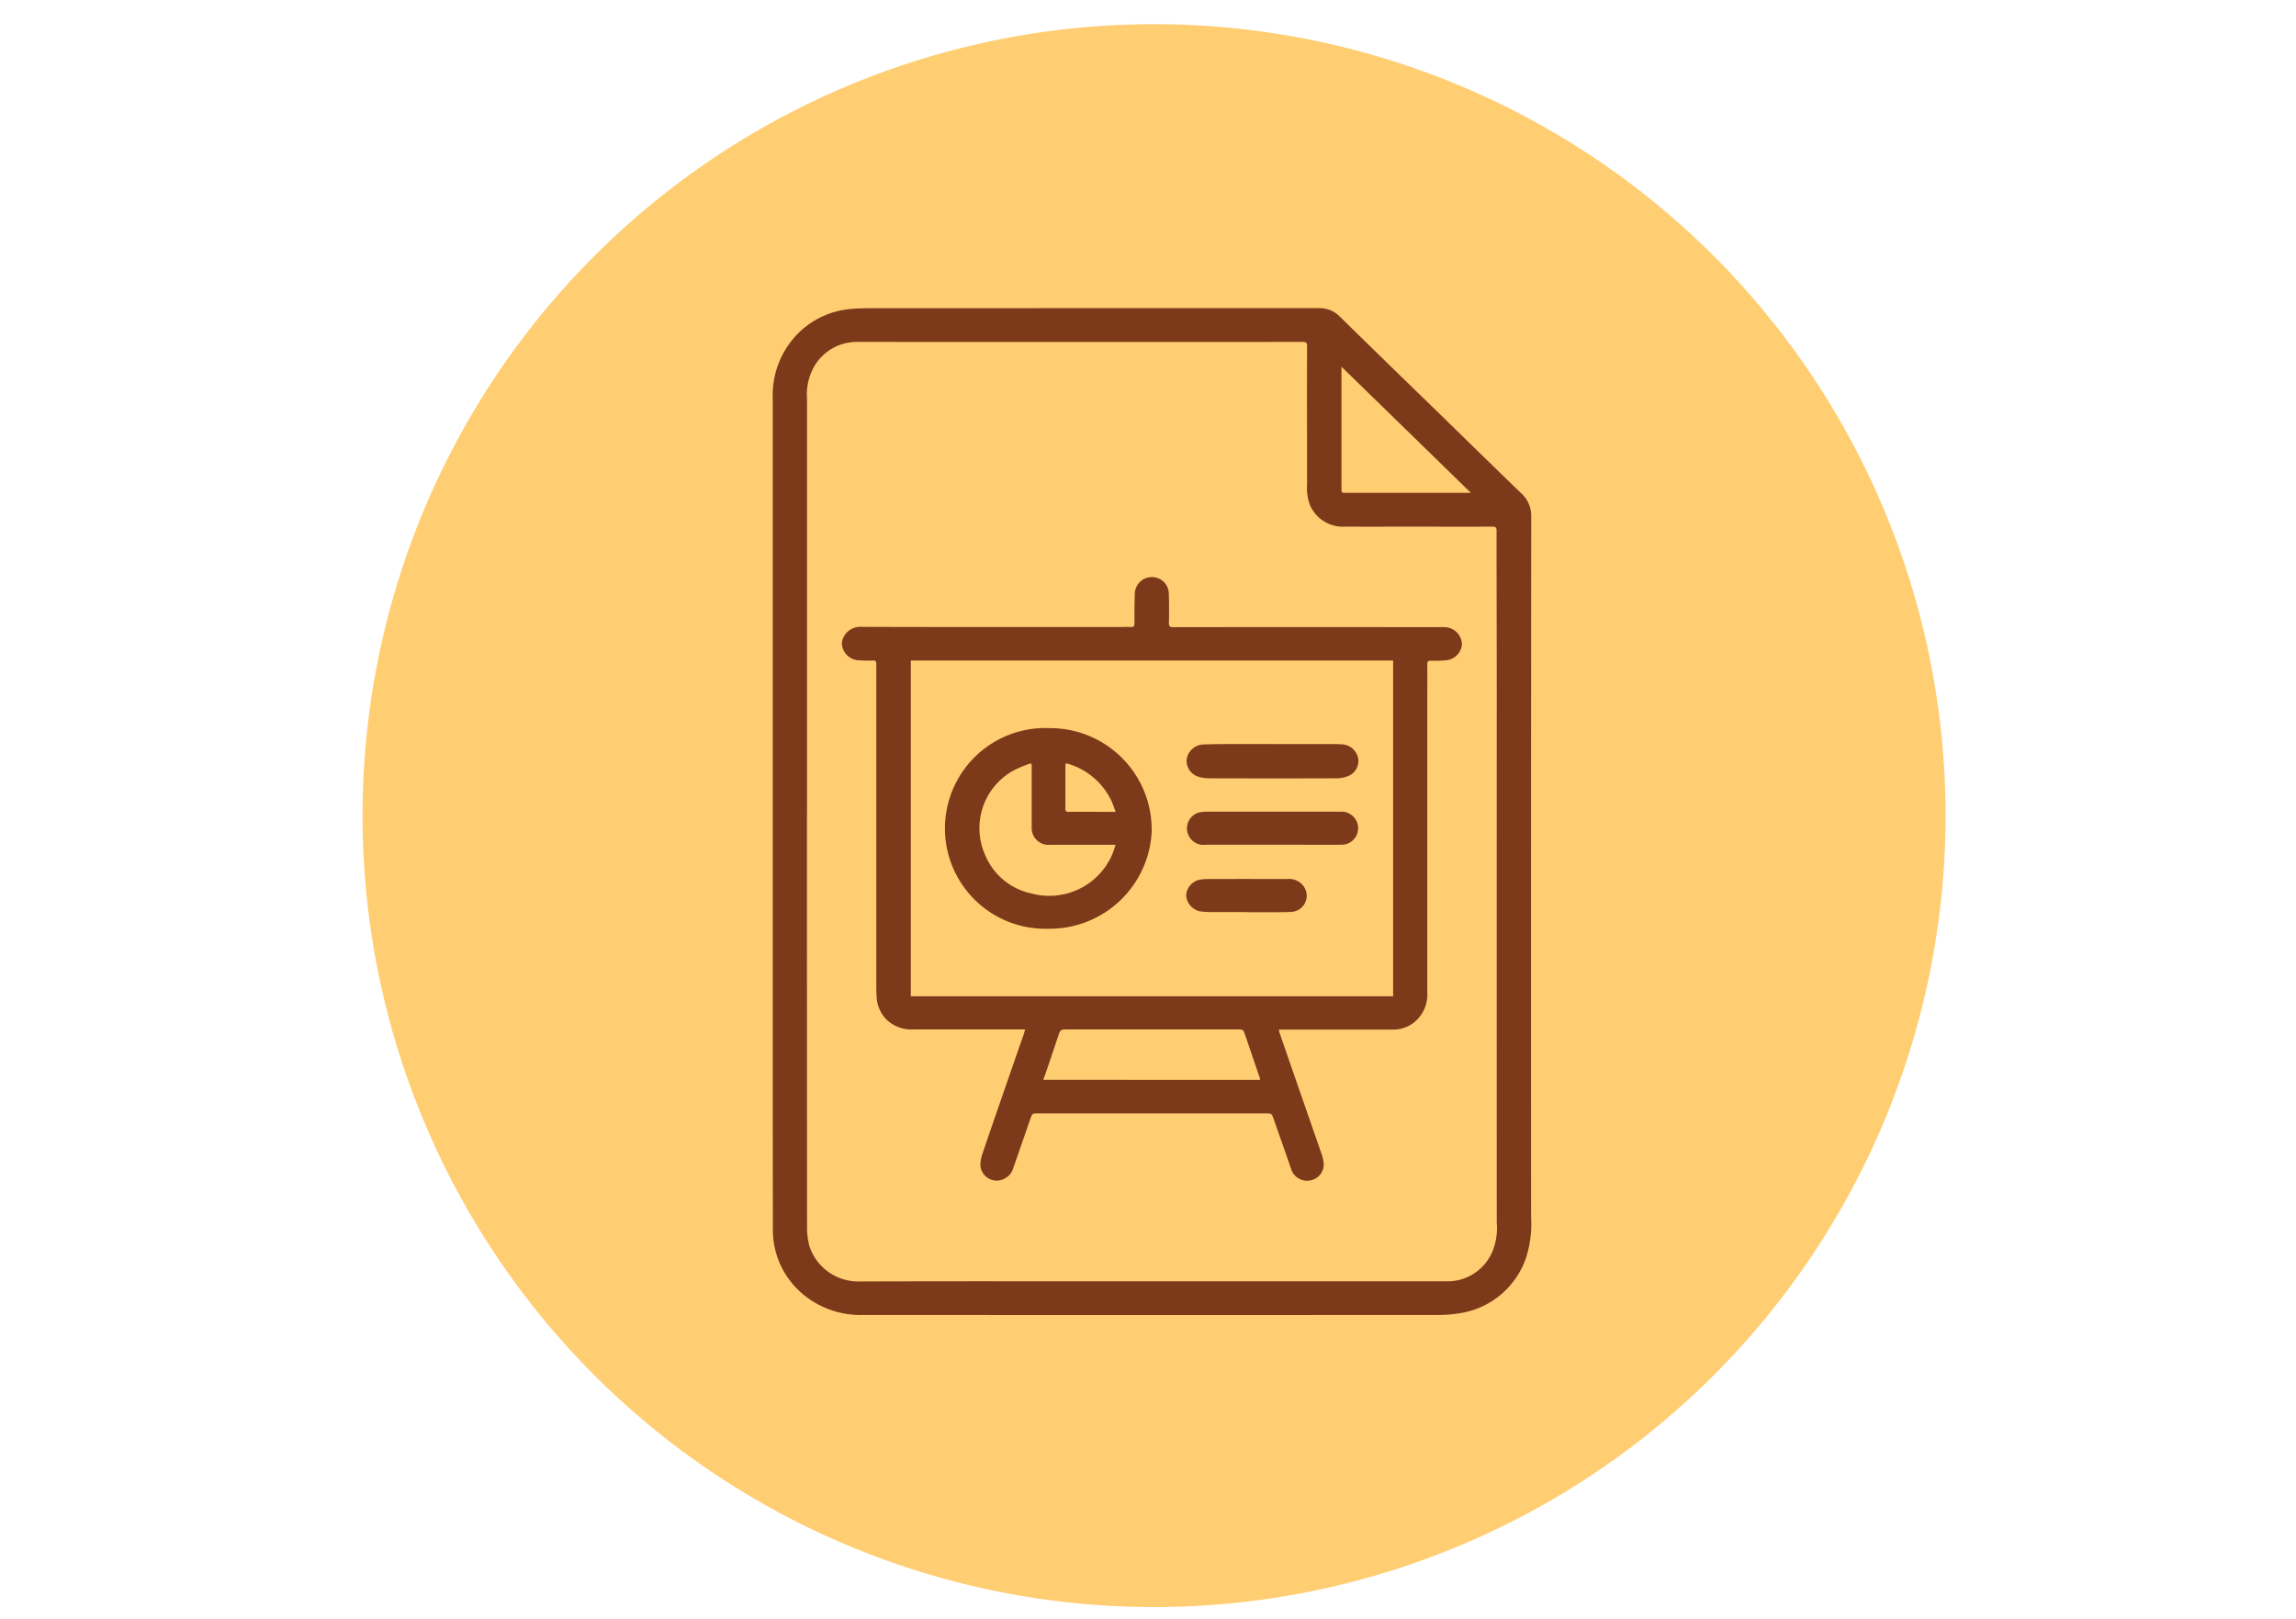<svg xmlns="http://www.w3.org/2000/svg" xmlns:xlink="http://www.w3.org/1999/xlink" width="190" height="134" viewBox="0 0 190 134">
  <defs>
    <clipPath id="clip-path">
      <rect id="Rectangle_402355" data-name="Rectangle 402355" width="87" height="87" transform="translate(341.947 951.5)" fill="#fff" stroke="#707070" stroke-width="1"/>
    </clipPath>
    <clipPath id="clip-path-2">
      <rect id="Rectangle_405096" data-name="Rectangle 405096" width="62.766" height="83.333" fill="#7d3a1b"/>
    </clipPath>
  </defs>
  <g id="Group_1102529" data-name="Group 1102529" transform="translate(-330 -7019)">
    <rect id="Rectangle_402215" data-name="Rectangle 402215" width="190" height="134" transform="translate(330 7019)" fill="none"/>
    <g id="Group_1100287" data-name="Group 1100287" transform="translate(16 -507)">
      <g id="Grupo_156312" data-name="Grupo 156312" transform="translate(344 7528)">
        <path id="Elipse_5845" data-name="Elipse 5845" d="M65.5,0A65.5,65.5,0,1,1,0,65.5,65.5,65.5,0,0,1,65.5,0Z" transform="translate(0 0)" fill="#ffce73"/>
      </g>
      <g id="Group_1098715" data-name="Group 1098715" transform="translate(24 6599)" clip-path="url(#clip-path)">
        <g id="Group_1102702" data-name="Group 1102702" transform="translate(353.947 952.499)">
          <g id="Group_1102701" data-name="Group 1102701" transform="translate(0 0.001)" clip-path="url(#clip-path-2)">
            <path id="Path_892650" data-name="Path 892650" d="M0,41.663Q0,24.577,0,7.491A7.26,7.26,0,0,1,1.591,2.655,6.978,6.978,0,0,1,6.454.072C7,.018,7.554.008,8.1.008Q26.63,0,45.152,0a2.358,2.358,0,0,1,1.776.7q3.959,3.885,7.947,7.748c2.354,2.292,4.7,4.6,7.064,6.875a2.51,2.51,0,0,1,.826,1.958q-.022,28.977-.01,57.957a9.213,9.213,0,0,1-.416,3.353,6.9,6.9,0,0,1-5.628,4.612,10.738,10.738,0,0,1-1.8.123q-23.7.011-47.405,0A7.425,7.425,0,0,1,2.489,81.6,6.92,6.92,0,0,1,.01,76.133Q0,68.982,0,61.837V41.663m2.831.16h0v7.7q0,13.234.007,26.471a6.083,6.083,0,0,0,.2,1.65,4.258,4.258,0,0,0,3.972,2.91c7.824-.027,15.648-.012,23.473-.012q12.64,0,25.28,0A4.036,4.036,0,0,0,59.5,78.2a5.139,5.139,0,0,0,.413-2.533q-.007-21.953,0-43.9c0-4.447-.017-8.892-.015-13.339,0-.28-.084-.347-.359-.344-2.238.01-4.474,0-6.712,0-1.808,0-3.616.007-5.424,0a2.971,2.971,0,0,1-2.937-1.761,4,4,0,0,1-.251-1.7c0-3.83-.01-7.659,0-11.489,0-.3-.106-.335-.366-.335q-18.418.007-36.834,0a4.071,4.071,0,0,0-3.7,2.241A4.738,4.738,0,0,0,2.836,7.5v34.32m54.929-26.54L47.063,4.847v.512c0,3.222,0,6.444,0,9.666,0,.256.116.263.312.263q4.383-.007,8.761,0h1.631" transform="translate(0 0)" fill="#7d3a1b"/>
            <path id="Path_892651" data-name="Path 892651" d="M17.491,46.491H8.213a2.958,2.958,0,0,1-2.172-.8A2.87,2.87,0,0,1,5.2,43.7c-.025-.416-.022-.834-.022-1.252q0-13.1,0-26.2c0-.221-.052-.3-.288-.29a9.69,9.69,0,0,1-1.1-.015,1.468,1.468,0,0,1-1.464-1.429A1.522,1.522,0,0,1,3.9,13.172c7.108.022,14.219.015,21.328.015.337,0,.674-.022,1.011,0,.253.015.3-.084.3-.312,0-.824,0-1.65.032-2.474a1.412,1.412,0,0,1,1.855-1.279,1.393,1.393,0,0,1,.959,1.264c.025.814.027,1.631.007,2.445,0,.285.059.366.366.366q10.74-.011,21.48,0c.327,0,.654-.01.981,0a1.466,1.466,0,0,1,1.424,1.368,1.441,1.441,0,0,1-1.316,1.375,11.229,11.229,0,0,1-1.254.032c-.229,0-.3.054-.3.283.01,1.232,0,2.467,0,3.7q0,11.714,0,23.426a2.943,2.943,0,0,1-1.227,2.627,2.787,2.787,0,0,1-1.638.494q-4.52,0-9.039,0H38.5a1.356,1.356,0,0,0,.032.219q1.2,3.468,2.406,6.939c.374,1.08.753,2.16,1.124,3.242a3.078,3.078,0,0,1,.118.494,1.346,1.346,0,0,1-1.055,1.582A1.382,1.382,0,0,1,39.493,58c-.467-1.353-.945-2.7-1.417-4.056-.177-.5-.175-.509-.7-.509q-9.393,0-18.784,0c-.512,0-.509.007-.674.477q-.731,2.118-1.468,4.231a1.468,1.468,0,0,1-1.412.856,1.372,1.372,0,0,1-1.25-1.264,3.166,3.166,0,0,1,.184-.986c.669-1.98,1.355-3.955,2.039-5.928q.683-1.978,1.372-3.948c.039-.111.064-.224.111-.389M47.947,15.959H8.036V43.743H47.947Zm-11.024,34.7a.317.317,0,0,0,.012-.089q-.649-1.907-1.3-3.815c-.074-.214-.212-.268-.435-.268q-7.062.007-14.126,0c-.669,0-.662,0-.871.635-.349,1.048-.706,2.093-1.06,3.139-.042.121-.091.236-.153.394Z" transform="translate(3.391 13.207)" fill="#7d3a1b"/>
            <path id="Path_892652" data-name="Path 892652" d="M14.327,30.735a8.307,8.307,0,1,1,.153-16.6,8.4,8.4,0,0,1,8.39,8.6,8.449,8.449,0,0,1-8.542,8m5.547-6.944h-.462c-1.653,0-3.306,0-4.961,0a1.391,1.391,0,0,1-1.51-1.441c0-.15,0-.3,0-.448q0-2.31,0-4.622c0-.16-.03-.268-.224-.189a10.976,10.976,0,0,0-1.257.539,5.445,5.445,0,0,0-2.334,7.086,5.349,5.349,0,0,0,3.825,3.109,5.673,5.673,0,0,0,6.639-3.2,8.429,8.429,0,0,0,.285-.826m.012-2.74c-.14-.364-.231-.659-.362-.935a5.791,5.791,0,0,0-3.471-3.006c-.3-.106-.327-.091-.327.221,0,1.144.007,2.287,0,3.431,0,.209.039.3.285.293,1.092-.015,2.184,0,3.279,0h.6" transform="translate(8.486 20.626)" fill="#7d3a1b"/>
            <path id="Path_892653" data-name="Path 892653" d="M21.057,14.671c1.714,0,3.431,0,5.146,0a6.124,6.124,0,0,1,.7.034,1.422,1.422,0,0,1,1.227,1.235,1.338,1.338,0,0,1-.817,1.37,2.574,2.574,0,0,1-.915.194q-5.317.018-10.631,0a2.832,2.832,0,0,1-.9-.145,1.361,1.361,0,0,1-.937-1.444,1.443,1.443,0,0,1,1.331-1.208c.836-.039,1.673-.037,2.511-.042,1.092,0,2.184,0,3.276,0Z" transform="translate(20.326 21.409)" fill="#7d3a1b"/>
            <path id="Path_892654" data-name="Path 892654" d="M21.094,16.943c1.869,0,3.736,0,5.606,0a1.37,1.37,0,1,1-.027,2.738c-1.186.012-2.369,0-3.554,0q-3.811,0-7.625,0A1.368,1.368,0,0,1,14.972,17a3.271,3.271,0,0,1,.64-.054c1.828,0,3.655,0,5.483,0Z" transform="translate(20.334 24.73)" fill="#7d3a1b"/>
            <path id="Path_892655" data-name="Path 892655" d="M18.924,21.949c-1.05,0-2.1,0-3.153,0a7.2,7.2,0,0,1-.728-.061,1.459,1.459,0,0,1-1.134-1.343,1.425,1.425,0,0,1,1.291-1.3,5.7,5.7,0,0,1,.58-.03q3.243-.007,6.489,0a1.488,1.488,0,0,1,1.284.5,1.328,1.328,0,0,1,.229,1.4,1.349,1.349,0,0,1-1.215.822c-.357.025-.713.02-1.072.022-.856,0-1.714,0-2.57,0Z" transform="translate(20.3 28.033)" fill="#7d3a1b"/>
          </g>
        </g>
      </g>
    </g>
  </g>
</svg>
